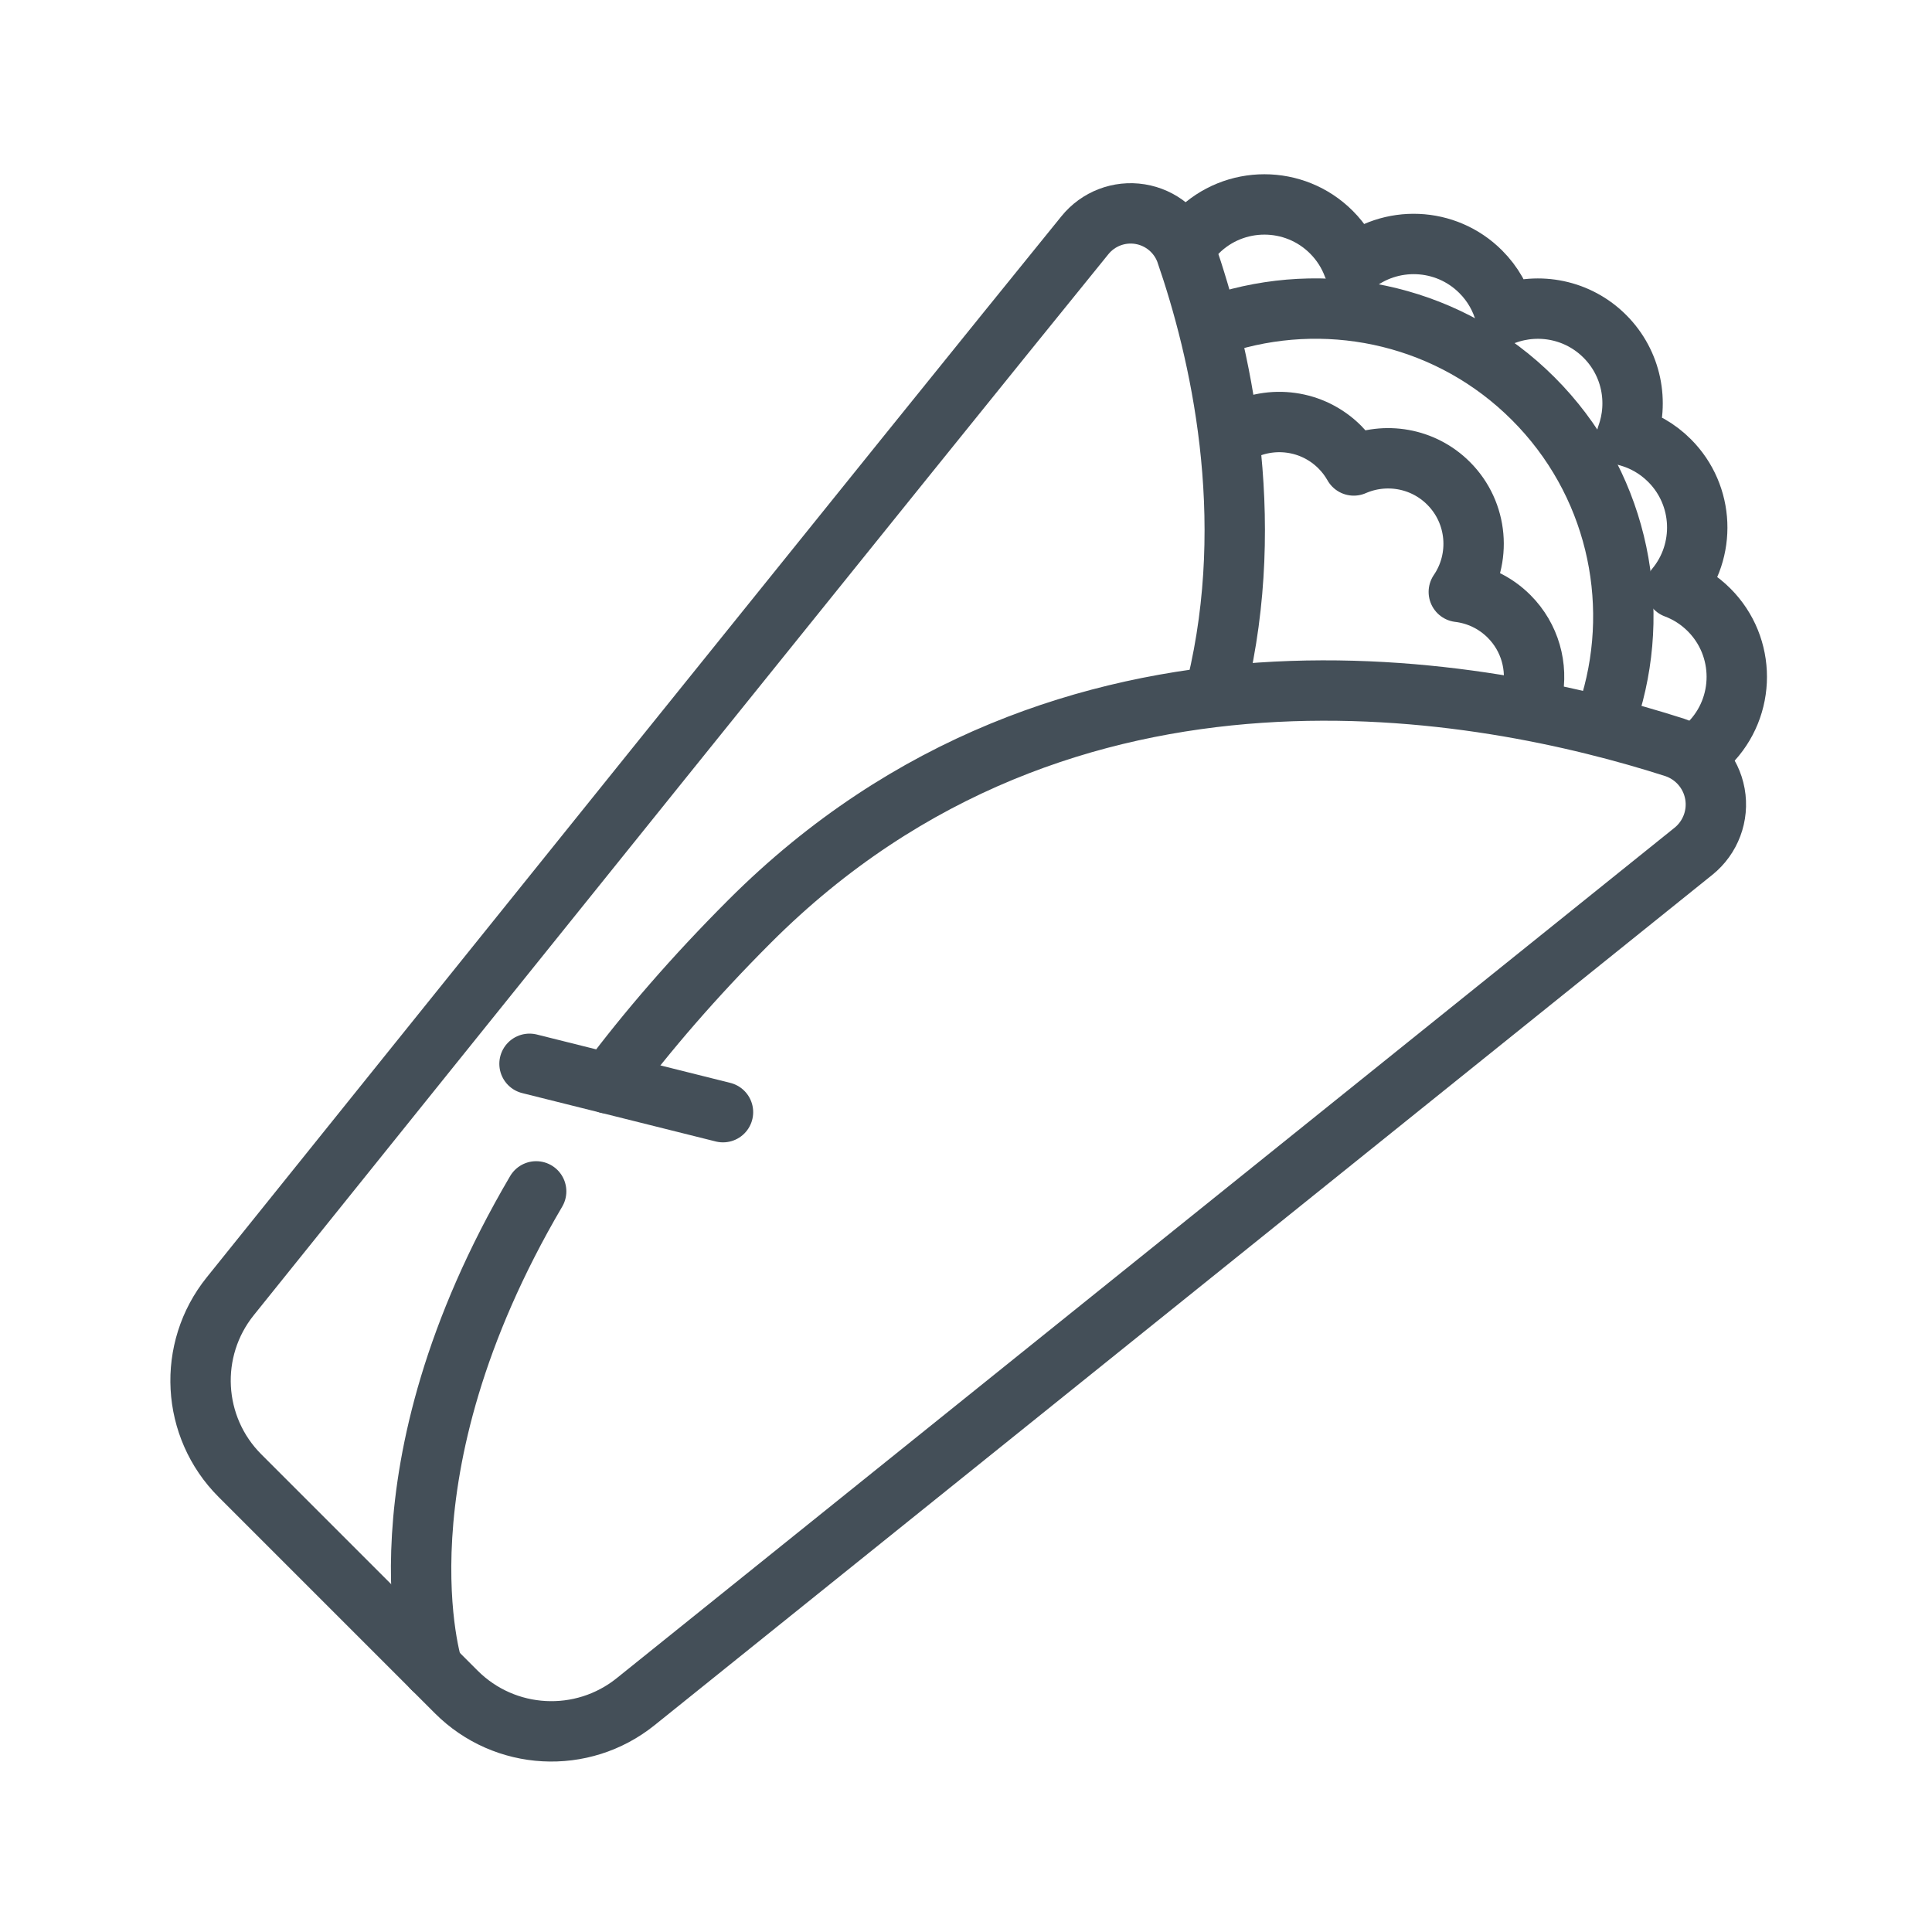 <?xml version="1.0" encoding="UTF-8" standalone="no"?><!DOCTYPE svg PUBLIC "-//W3C//DTD SVG 1.1//EN" "http://www.w3.org/Graphics/SVG/1.1/DTD/svg11.dtd"><svg width="100%" height="100%" viewBox="0 0 64 64" version="1.1" xmlns="http://www.w3.org/2000/svg" xmlns:xlink="http://www.w3.org/1999/xlink" xml:space="preserve" xmlns:serif="http://www.serif.com/" style="fill-rule:evenodd;clip-rule:evenodd;stroke-linecap:round;stroke-linejoin:round;stroke-miterlimit:2;"><rect id="_55---Borrito" serif:id="55 - Borrito" x="0" y="0" width="64" height="64" style="fill:none;"/><path d="M40.305,22.751c1.371,-5.684 0.108,-11.138 -1.027,-14.419c-0.246,-0.655 -0.824,-1.128 -1.515,-1.239c-0.691,-0.111 -1.388,0.157 -1.827,0.703c-5.802,7.147 -22.048,27.356 -28.309,35.145c-1.425,1.772 -1.287,4.333 0.321,5.941c2.13,2.13 5.038,5.037 7.167,7.167c1.608,1.608 4.169,1.746 5.941,0.322c7.742,-6.224 27.752,-22.311 35.04,-28.17c0.568,-0.456 0.842,-1.186 0.713,-1.904c-0.129,-0.717 -0.639,-1.306 -1.33,-1.537c-6.269,-2.011 -20.142,-4.744 -30.643,5.757c-1.854,1.854 -3.4,3.651 -4.689,5.374" style="fill:none;stroke:#444f58;stroke-width:2px;"/><path d="M17.761,39.466c-5.509,9.377 -3.425,15.804 -3.425,15.804" style="fill:none;stroke:#444f58;stroke-width:2px;"/><path d="M41.037,14.316c1.073,-0.576 2.439,-0.412 3.344,0.493c0.186,0.186 0.341,0.392 0.464,0.61c1.038,-0.454 2.293,-0.257 3.141,0.592c0.978,0.978 1.091,2.495 0.339,3.597c0.608,0.073 1.198,0.343 1.664,0.809c0.701,0.701 0.958,1.678 0.77,2.582" style="fill:none;stroke:#444f58;stroke-width:2px;"/><path d="M40.724,10.627c3.457,-1.003 7.343,-0.144 10.067,2.58c2.73,2.73 3.587,6.63 2.571,10.094" style="fill:none;stroke:#444f58;stroke-width:2px;"/><path d="M39.666,7.691c1.225,-1.225 3.213,-1.225 4.438,0c0.327,0.327 0.567,0.709 0.719,1.116c1.232,-1.027 3.07,-0.963 4.226,0.193c0.407,0.406 0.678,0.896 0.815,1.415c1.111,-0.407 2.408,-0.165 3.299,0.727c0.892,0.892 1.134,2.188 0.728,3.3c0.518,0.136 1.008,0.408 1.414,0.814c1.156,1.156 1.221,2.994 0.193,4.226c0.407,0.152 0.789,0.392 1.117,0.72c1.224,1.224 1.224,3.213 0,4.437" style="fill:none;stroke:#444f58;stroke-width:2px;"/><path d="M17.541,35.24l6.409,1.602" style="fill:none;stroke:#444f58;stroke-width:2px;"/></svg>
